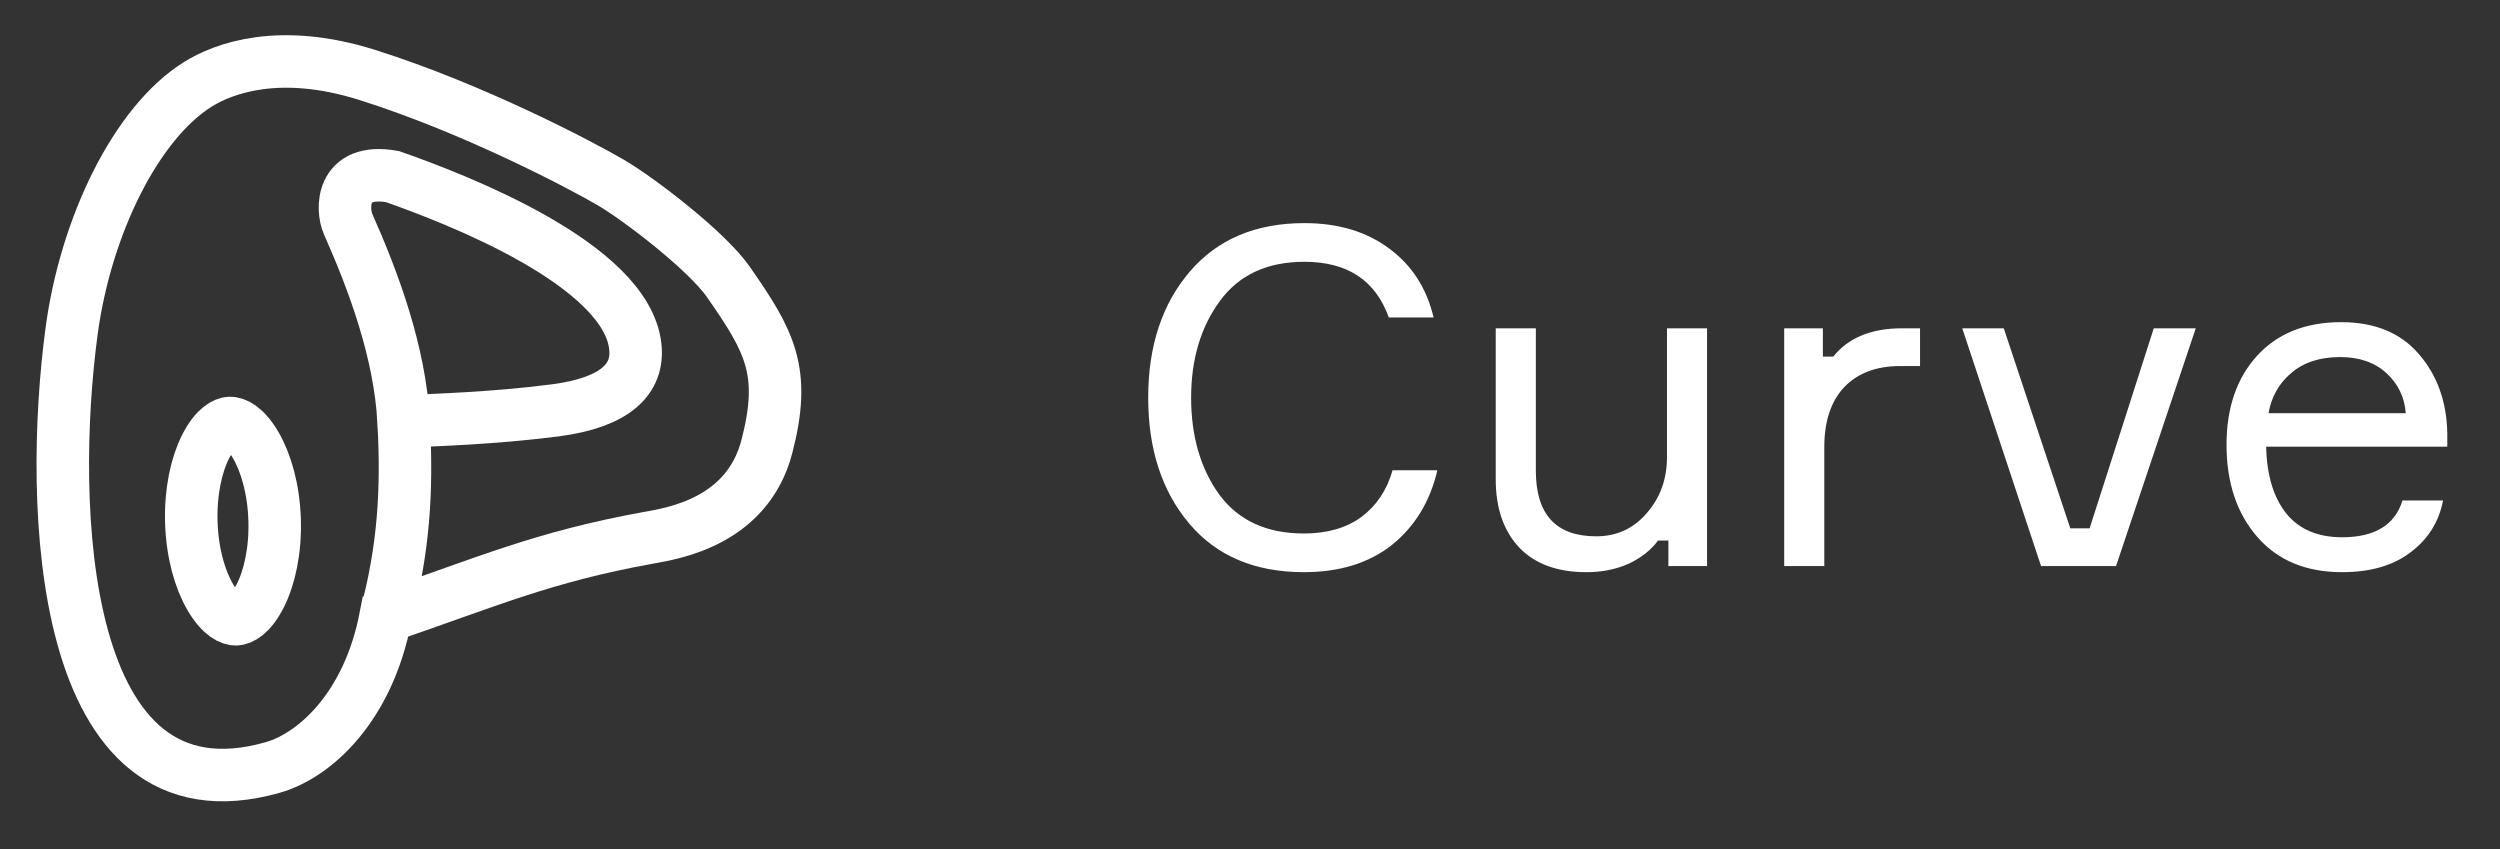 <svg width="106" height="36" viewBox="0 0 106 36" fill="none" xmlns="http://www.w3.org/2000/svg">
<rect x="0" y="0" width="106" height="36" fill="#333333" stroke="none"/>
<path d="M59.044 19.94H60.944C60.637 21.26 59.997 22.313 59.024 23.1C58.051 23.873 56.804 24.26 55.284 24.26C53.204 24.26 51.584 23.573 50.424 22.2C49.264 20.827 48.684 19.047 48.684 16.86C48.684 14.673 49.271 12.893 50.444 11.52C51.617 10.147 53.237 9.46 55.304 9.46C56.744 9.46 57.944 9.82 58.904 10.54C59.864 11.247 60.491 12.22 60.784 13.46H58.884C58.324 11.887 57.131 11.1 55.304 11.1C53.731 11.1 52.537 11.653 51.724 12.76C50.911 13.867 50.504 15.233 50.504 16.86C50.504 18.5 50.904 19.873 51.704 20.98C52.517 22.073 53.711 22.62 55.284 22.62C56.271 22.62 57.084 22.387 57.724 21.92C58.364 21.44 58.804 20.78 59.044 19.94ZM63.419 13.92H65.12V19.96C65.12 21.813 65.973 22.74 67.68 22.74C68.546 22.74 69.26 22.413 69.82 21.76C70.393 21.107 70.68 20.313 70.68 19.38V13.92H72.379V24H70.74V22.92H70.299C70.006 23.32 69.593 23.647 69.059 23.9C68.526 24.14 67.926 24.26 67.26 24.26C66.033 24.26 65.086 23.913 64.419 23.22C63.753 22.513 63.419 21.547 63.419 20.32V13.92ZM81.41 13.92V15.52H80.57C79.556 15.52 78.763 15.82 78.19 16.42C77.63 17.02 77.35 17.867 77.35 18.96V24H75.65V13.92H77.29V15.12H77.73C78.37 14.32 79.343 13.92 80.65 13.92H81.41ZM86.54 24L83.2 13.92H84.96L87.78 22.4H88.6L91.32 13.92H93.1L89.72 24H86.54ZM103.765 18.36V18.94H96.085C96.112 20.153 96.398 21.1 96.945 21.78C97.492 22.447 98.278 22.78 99.305 22.78C100.692 22.78 101.545 22.26 101.865 21.22H103.585C103.412 22.127 102.952 22.86 102.205 23.42C101.472 23.98 100.505 24.26 99.305 24.26C97.772 24.26 96.572 23.76 95.705 22.76C94.838 21.76 94.405 20.46 94.405 18.86C94.405 17.287 94.838 16.027 95.705 15.08C96.572 14.133 97.758 13.66 99.265 13.66C100.692 13.66 101.792 14.113 102.565 15.02C103.338 15.913 103.738 17.027 103.765 18.36ZM99.225 15.14C98.358 15.14 97.665 15.367 97.145 15.82C96.625 16.26 96.305 16.827 96.185 17.52H102.005C101.952 16.84 101.678 16.273 101.185 15.82C100.692 15.367 100.038 15.14 99.225 15.14Z" fill="white"/>
<path d="M17.114 17.866C16.953 14.93 15.846 11.944 14.756 9.493C14.497 8.911 14.413 7.091 16.641 7.488C19.395 8.453 26.54 11.218 26.936 14.68C27.095 16.067 26.099 17.06 23.572 17.395C21.045 17.729 18.293 17.818 17.114 17.866ZM17.114 17.866C17.275 20.802 17.119 23.293 16.351 26.144M16.351 26.144C15.619 29.978 13.35 32.033 11.563 32.541C2.425 35.14 2.052 21.362 3.036 14.038C3.636 9.575 5.776 5.207 8.388 3.576C9.476 2.897 11.843 2.006 15.553 3.172C20.092 4.599 24.69 7.031 25.896 7.737C27.102 8.442 29.963 10.635 30.878 11.947C32.643 14.479 33.349 15.744 32.512 18.945C31.675 22.146 28.491 22.623 27.477 22.806C23.021 23.613 20.632 24.681 16.351 26.144Z" stroke="white" stroke-width="2.226"/>
<path d="M11.644 22.041C11.684 23.348 11.428 24.485 11.036 25.259C10.623 26.076 10.204 26.251 10.007 26.257C9.81 26.263 9.382 26.115 8.919 25.325C8.479 24.576 8.153 23.457 8.112 22.15C8.072 20.844 8.328 19.706 8.72 18.932C9.134 18.115 9.552 17.94 9.749 17.934C9.946 17.928 10.374 18.076 10.838 18.866C11.277 19.615 11.603 20.734 11.644 22.041Z" stroke="white" stroke-width="2.226"/>
</svg>
